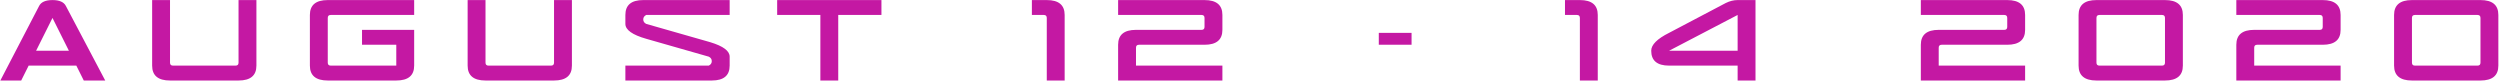 <?xml version="1.0" encoding="UTF-8"?>
<svg width="1180px" height="38px" viewBox="0 0 1180 38" version="1.1" xmlns="http://www.w3.org/2000/svg" xmlns:xlink="http://www.w3.org/1999/xlink">
    <!-- Generator: Sketch 59.1 (86144) - https://sketch.com -->
    <title>AUGUST12-142020 2</title>
    <desc>Created with Sketch.</desc>
    <g id="meta-image-msapp" stroke="none" stroke-width="1" fill="none" fill-rule="evenodd">
        <g id="AUGUST12-142020-2" transform="translate(0.166, 0.031)" fill="#C418A3" fill-rule="nonzero">
            <path d="M30.938,2.812 L49.5,37.969 L39.375,37.969 L35.859,30.938 L13.359,30.938 L9.844,37.969 L0,37.969 L18.281,2.812 C19.219,0.937 21.328,0 24.609,0 C27.891,0 30,0.937 30.938,2.812 Z M24.609,8.438 L16.875,23.906 L32.344,23.906 L24.609,8.438 Z M120.862,0 L120.862,30.938 C120.862,35.625 118.05,37.969 112.425,37.969 L80.081,37.969 C74.456,37.969 71.644,35.625 71.644,30.938 L71.644,0 L80.081,0 L80.081,29.531 C80.081,30.469 80.55,30.938 81.487,30.938 L111.019,30.938 C111.956,30.938 112.425,30.469 112.425,29.531 L112.425,0 L120.862,0 Z M195.319,0 L195.319,7.031 L155.944,7.031 C155.006,7.031 154.537,7.5 154.537,8.438 L154.537,29.531 C154.537,30.469 155.006,30.938 155.944,30.938 L186.881,30.938 L186.881,21.094 L170.709,21.094 L170.709,14.062 L195.319,14.062 L195.319,30.938 C195.319,35.625 192.506,37.969 186.881,37.969 L154.537,37.969 C148.912,37.969 146.1,35.625 146.1,30.938 L146.1,7.031 C146.1,2.344 148.912,0 154.537,0 L195.319,0 Z M269.775,0 L269.775,30.938 C269.775,35.625 266.963,37.969 261.337,37.969 L228.994,37.969 C223.369,37.969 220.556,35.625 220.556,30.938 L220.556,0 L228.994,0 L228.994,29.531 C228.994,30.469 229.462,30.938 230.4,30.938 L259.931,30.938 C260.869,30.938 261.337,30.469 261.337,29.531 L261.337,0 L269.775,0 Z M344.231,0 L344.231,7.031 L304.856,7.031 C303.919,7.5 303.45,8.203 303.45,9.141 C303.45,10.078 303.919,10.781 304.856,11.25 L334.387,19.688 L335.175,19.919 C341.212,21.755 344.231,24.021 344.231,26.719 L344.231,30.938 C344.231,35.625 341.419,37.969 335.794,37.969 L295.012,37.969 L295.012,30.938 L334.387,30.938 C335.325,30.469 335.794,29.766 335.794,28.828 C335.794,27.891 335.325,27.188 334.387,26.719 L304.856,18.281 C298.294,16.406 295.012,14.063 295.012,11.25 L295.012,7.031 C295.012,2.344 297.825,0 303.45,0 L344.231,0 Z M366.656,7.031 L366.656,0 L415.875,0 L415.875,7.031 L395.484,7.031 L395.484,37.969 L387.047,37.969 L387.047,7.031 L366.656,7.031 Z M486.881,0 L493.912,0 C499.538,0 502.35,2.344 502.35,7.031 L502.35,37.969 L493.912,37.969 L493.912,8.438 C493.912,7.5 493.444,7.031 492.506,7.031 L486.881,7.031 L486.881,0 Z M527.587,0 L568.369,0 C573.994,0 576.806,2.344 576.806,7.031 L576.806,14.062 C576.806,18.75 573.994,21.094 568.369,21.094 L537.431,21.094 C536.494,21.094 536.025,21.562 536.025,22.5 L536.025,30.938 L576.806,30.938 L576.806,37.969 L527.587,37.969 L527.587,21.094 C527.587,16.406 530.4,14.062 536.025,14.062 L566.962,14.062 C567.9,14.062 568.369,13.594 568.369,12.656 L568.369,8.438 C568.369,7.5 567.9,7.031 566.962,7.031 L527.587,7.031 L527.587,0 Z M650.625,15.469 L666.094,15.469 L666.094,21.094 L650.625,21.094 L650.625,15.469 Z M738.506,0 L745.537,0 C751.162,0 753.975,2.344 753.975,7.031 L753.975,37.969 L745.537,37.969 L745.537,8.438 C745.537,7.5 745.069,7.031 744.131,7.031 L738.506,7.031 L738.506,0 Z M819.994,37.969 L819.994,30.938 L787.65,30.938 C782.025,30.938 779.212,28.594 779.212,23.906 C779.212,21.094 782.025,18.281 787.65,15.469 L814.369,1.406 C816.244,0.469 818.119,0 819.994,0 L828.431,0 L828.431,37.969 L819.994,37.969 Z M819.994,23.906 L819.994,7.031 L787.65,23.906 L819.994,23.906 Z M906.469,0 L947.25,0 C952.875,0 955.687,2.344 955.687,7.031 L955.687,14.062 C955.687,18.75 952.875,21.094 947.25,21.094 L916.312,21.094 C915.375,21.094 914.906,21.562 914.906,22.5 L914.906,30.938 L955.687,30.938 L955.687,37.969 L906.469,37.969 L906.469,21.094 C906.469,16.406 909.281,14.062 914.906,14.062 L945.844,14.062 C946.781,14.062 947.25,13.594 947.25,12.656 L947.25,8.438 C947.25,7.5 946.781,7.031 945.844,7.031 L906.469,7.031 L906.469,0 Z M989.362,0 L1021.706,0 C1027.331,0 1030.144,2.344 1030.144,7.031 L1030.144,30.938 C1030.144,35.625 1027.331,37.969 1021.706,37.969 L989.362,37.969 C983.737,37.969 980.925,35.625 980.925,30.938 L980.925,7.031 C980.925,2.344 983.737,0 989.362,0 Z M1020.3,7.031 L990.769,7.031 C989.831,7.031 989.362,7.5 989.362,8.438 L989.362,29.531 C989.362,30.469 989.831,30.938 990.769,30.938 L1020.3,30.938 C1021.237,30.938 1021.706,30.469 1021.706,29.531 L1021.706,8.438 C1021.706,7.5 1021.237,7.031 1020.3,7.031 Z M1055.381,0 L1096.162,0 C1101.787,0 1104.6,2.344 1104.6,7.031 L1104.6,14.062 C1104.6,18.75 1101.787,21.094 1096.162,21.094 L1065.225,21.094 C1064.287,21.094 1063.819,21.562 1063.819,22.5 L1063.819,30.938 L1104.6,30.938 L1104.6,37.969 L1055.381,37.969 L1055.381,21.094 C1055.381,16.406 1058.194,14.062 1063.819,14.062 L1094.756,14.062 C1095.694,14.062 1096.162,13.594 1096.162,12.656 L1096.162,8.438 C1096.162,7.5 1095.694,7.031 1094.756,7.031 L1055.381,7.031 L1055.381,0 Z M1170.619,0 C1176.244,0 1179.056,2.344 1179.056,7.031 L1179.056,30.938 C1179.056,35.625 1176.244,37.969 1170.619,37.969 L1138.275,37.969 C1132.65,37.969 1129.837,35.625 1129.837,30.938 L1129.837,7.031 C1129.837,2.344 1132.65,0 1138.275,0 L1170.619,0 Z M1169.212,7.031 L1139.681,7.031 C1138.744,7.031 1138.275,7.5 1138.275,8.438 L1138.275,8.438 L1138.275,29.531 C1138.275,30.469 1138.744,30.938 1139.681,30.938 L1139.681,30.938 L1169.212,30.938 C1170.15,30.938 1170.619,30.469 1170.619,29.531 L1170.619,29.531 L1170.619,8.438 C1170.619,7.5 1170.15,7.031 1169.212,7.031 L1169.212,7.031 Z" id="AUGUST12-142020"></path>
        </g>
    </g>
</svg>